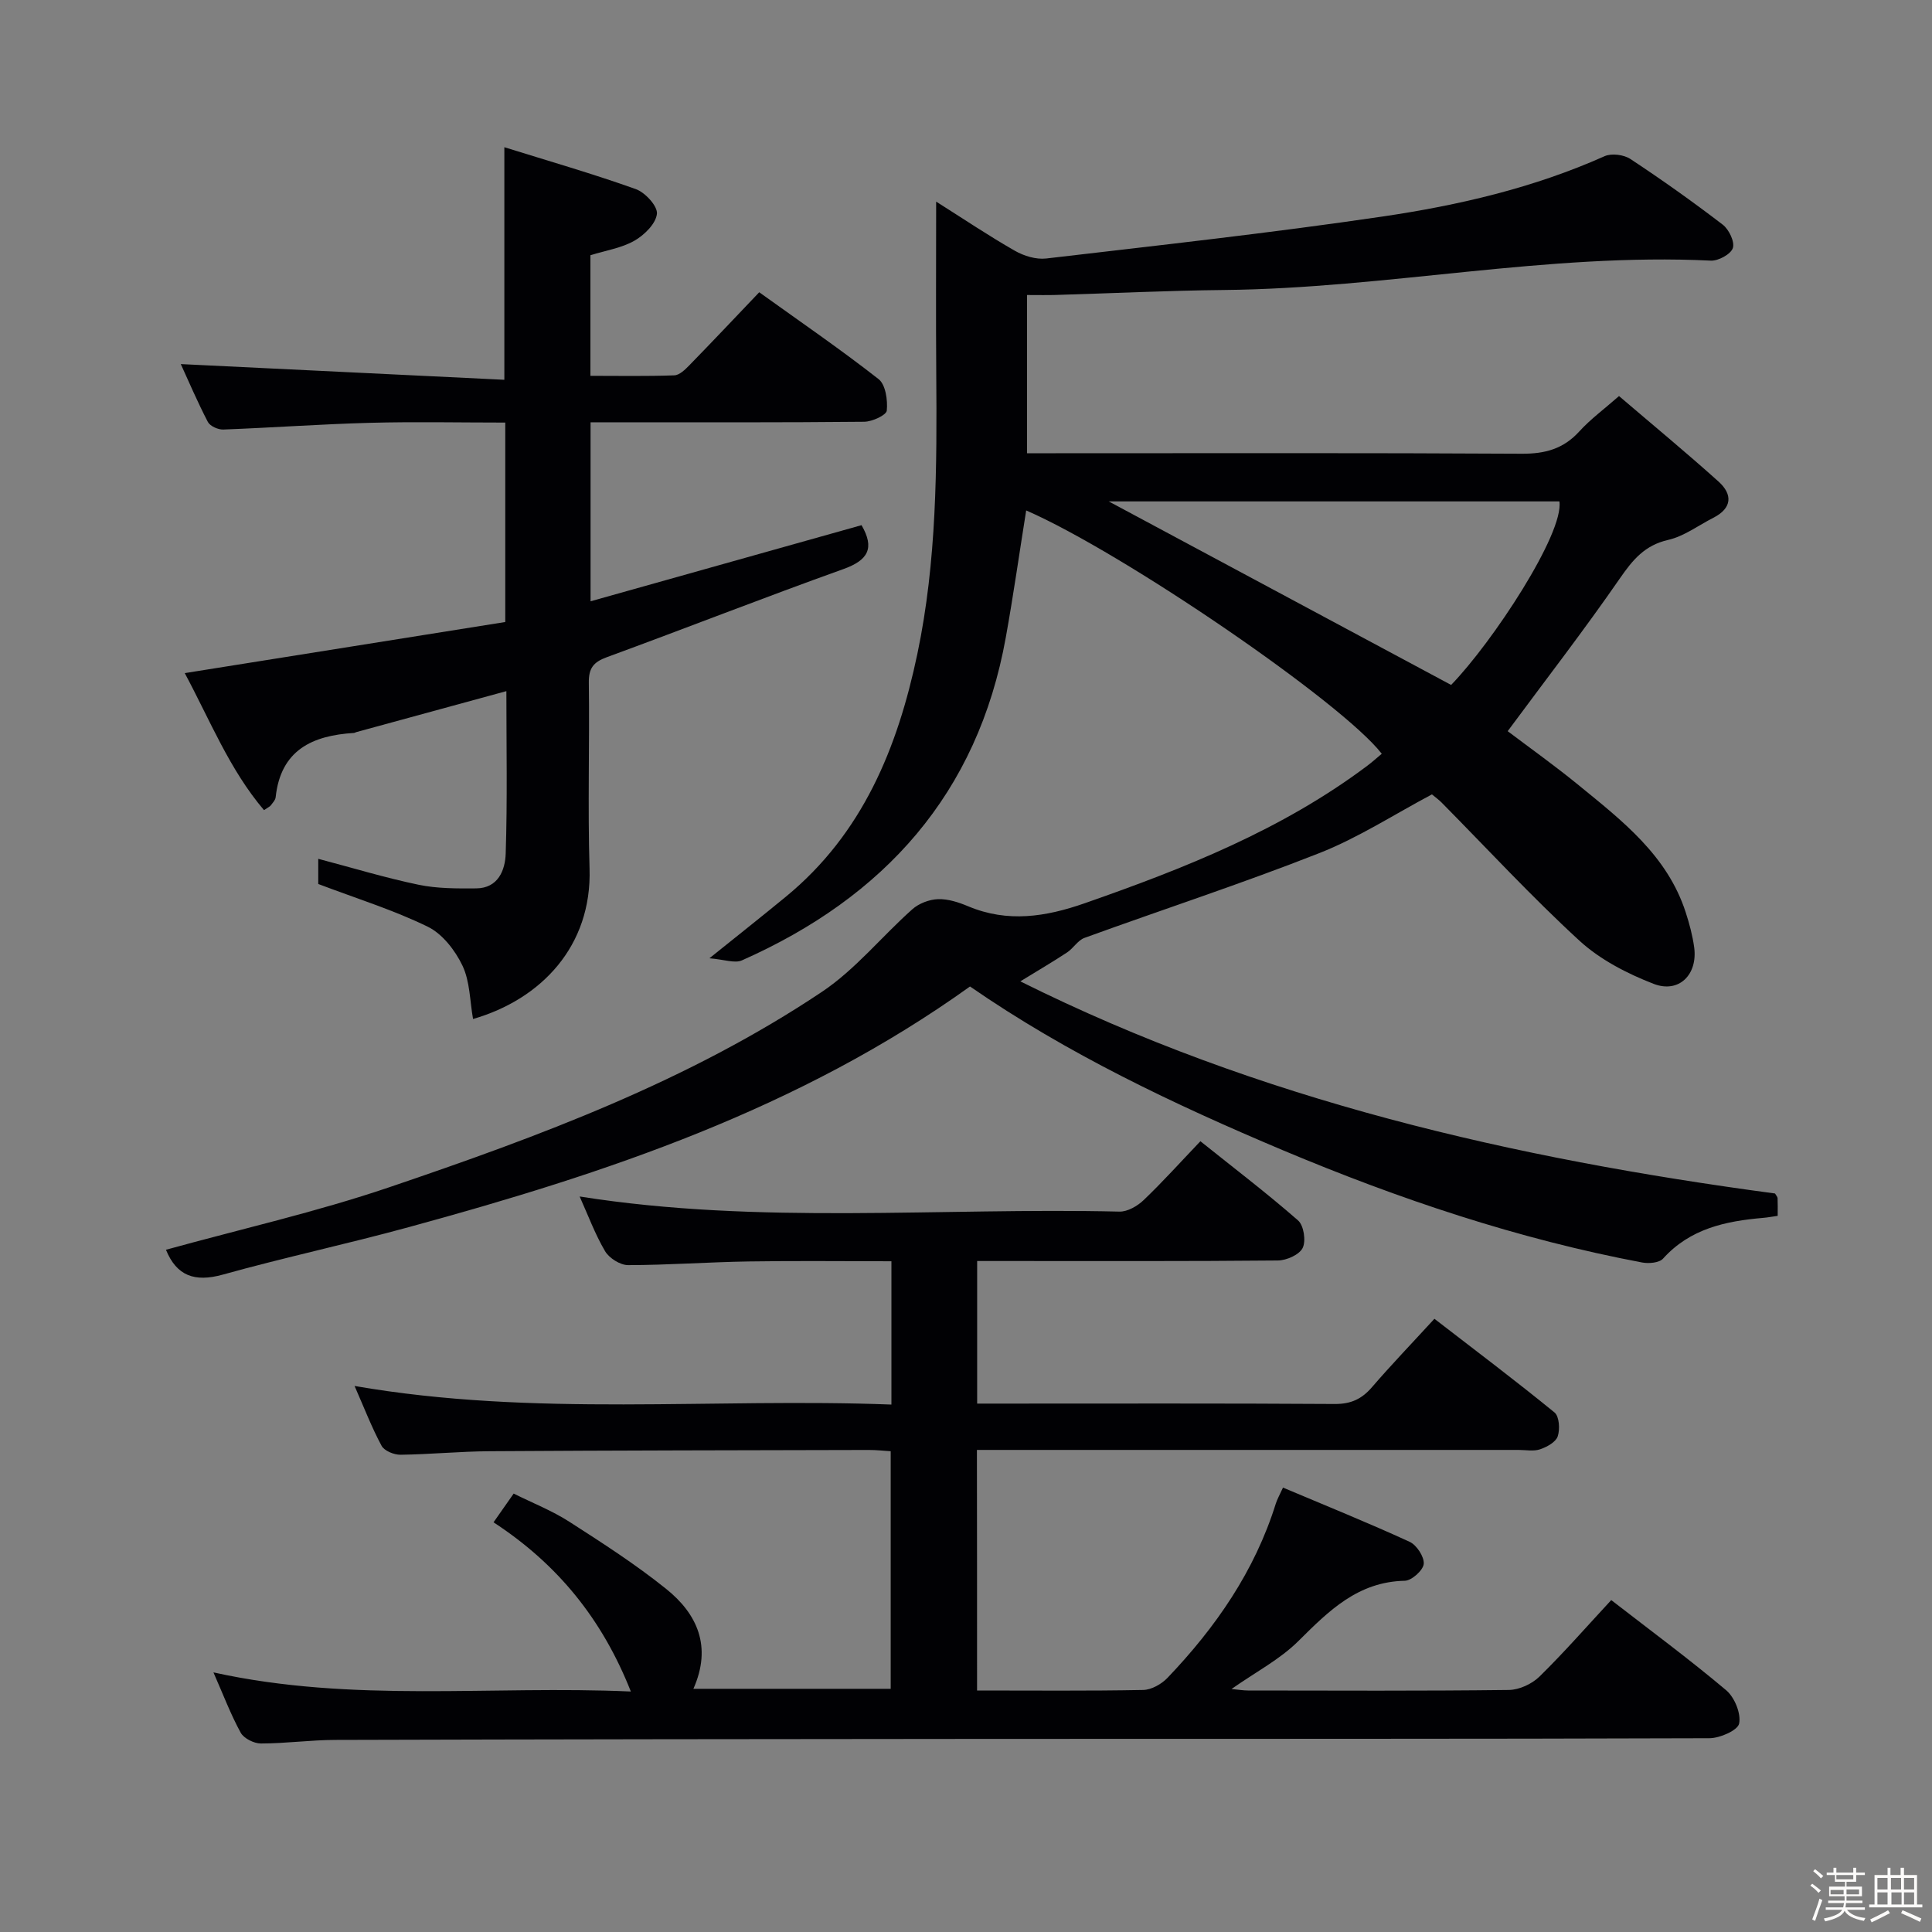 <svg enable-background="new 0 0 400 400" viewBox="0 0 400 400" xmlns="http://www.w3.org/2000/svg"><rect x="0" y="0" width="400" height="400" fill="#808080" stroke="none"/><path d="m374.8 390.4.4-.4c.7.5 1.3 1 1.8 1.4l-.5.5c-.5-.6-1.1-1.1-1.7-1.5zm1 7.3-.6-.3c.5-1.4 1.1-2.8 1.5-4.3.2.1.4.2.6.3-.5 1.3-1 2.8-1.5 4.3zm-.4-10.3.4-.4c.4.3 1 .8 1.7 1.4l-.5.5c-.4-.5-1-1-1.6-1.5zm2.5.3h1.7v-1h.6v1h3.5v-1h.6v1h1.8v.5h-1.8v1.4h-2v1h3.2v2h-3.2v.9h3.3v.5h-3.4c0 .3-.1.6-.1.9h4v.5h-3.7c.7.9 1.9 1.5 3.8 1.7-.1.2-.2.4-.3.6-2.1-.4-3.5-1.1-4-2.1-.4 1-1.8 1.7-4 2.2-.1-.2-.2-.4-.3-.6 2.1-.4 3.4-1 3.8-1.8h-3.4v-.5h3.6c.1-.3.1-.6.2-.9h-3.3v-.5h3.4c0-.3 0-.6 0-.9h-3.2v-2h3.3v-1h-2.1v-1.4h-1.7v-.5zm1.1 3.5v1h2.7c0-.3 0-.4 0-.4 0-.1 0-.2 0-.2 0-.1 0-.2 0-.3h-2.7zm1.2-3v.9h3.5v-.9zm4.7 3h-2.6v.6.4h2.6z" fill="#fcfbfa"/><path d="m393.6 386.7h.6v1.5h2.7v6.1h1.1v.6h-11v-.6h1.1v-6.1h2.7v-1.5h.6v1.5h2.1v-1.5zm-2.7 8.8.4.6c-1.2.6-2.5 1.3-3.8 1.9-.1-.2-.2-.4-.3-.6 1.2-.6 2.5-1.2 3.7-1.9zm-2.2-6.7v2.4h2.1v-2.4zm0 3v2.5h2.1v-2.5zm2.8-3v2.4h2.1v-2.4zm.1 3v2.5h2.1v-2.5h-2.2zm5.9 6.1c-1.4-.7-2.7-1.3-3.9-1.8l.3-.6c1.5.6 2.7 1.2 3.9 1.7zm-1.2-9.1h-2.1v2.4h2.1zm-2.1 3v2.5h2.1v-2.5z" fill="#fcfbfa"/><g fill="#010104"><path d="m200.83 204.24c-35.41 25.39-75.33 38.67-116.14 49.81-12.8 3.5-25.8 6.29-38.58 9.85-5.78 1.6-9.53.29-11.75-5.15 15.41-4.26 31.07-7.8 46.2-12.93 31.16-10.57 62.07-22.04 89.64-40.49 6.93-4.64 12.38-11.47 18.69-17.08 1.36-1.21 3.51-2.03 5.33-2.09 2.07-.07 4.29.66 6.26 1.49 8.16 3.41 16.01 2.18 24.09-.64 20.63-7.21 40.83-15.2 58.49-28.45 1.05-.79 2.02-1.67 3.02-2.5-8.16-10.59-53.47-41.59-73.62-50.38-1.41 8.82-2.65 17.58-4.22 26.29-5.82 32.38-25.18 53.8-54.62 66.86-1.51.67-3.7-.19-6.74-.43 6.08-4.89 10.99-8.77 15.83-12.75 15.89-13.06 23.13-30.81 27.22-50.27 4.03-19.2 4.06-38.66 3.91-58.14-.09-11.49-.02-22.98-.02-35.5 5.8 3.67 10.94 7.12 16.3 10.18 1.87 1.07 4.38 1.84 6.47 1.6 23.23-2.72 46.5-5.28 69.64-8.69 15.75-2.32 31.29-5.93 45.98-12.49 1.45-.65 3.99-.32 5.35.58 6.52 4.3 12.9 8.83 19.11 13.59 1.29.99 2.52 3.55 2.1 4.84-.41 1.27-3 2.69-4.56 2.61-33.82-1.64-67.1 5.74-100.79 6.08-11.65.12-23.29.69-34.93 1.03-1.79.05-3.59.01-5.85.01v32.76h5.93c32.16 0 64.32-.09 96.48.1 4.83.03 8.64-1 11.93-4.62 2.31-2.54 5.14-4.61 8.22-7.32 7.03 6.01 13.94 11.71 20.6 17.7 2.95 2.65 2.84 5.51-1.07 7.5-3.1 1.58-6.06 3.83-9.35 4.58-4.85 1.11-7.32 4.1-9.98 7.94-7.36 10.65-15.29 20.9-23.25 31.66 4.41 3.34 9.69 7.09 14.69 11.18 9.02 7.37 18.35 14.55 22.16 26.31.77 2.36 1.42 4.8 1.76 7.25.77 5.66-3.16 9.61-8.41 7.57-5.46-2.12-11.04-4.99-15.31-8.9-9.92-9.1-19.08-19.03-28.56-28.62-.58-.59-1.26-1.07-2.01-1.7-7.75 4.1-15.2 8.96-23.3 12.15-16.03 6.32-32.44 11.67-48.64 17.56-1.38.5-2.3 2.15-3.6 3.01-2.9 1.92-5.91 3.67-9.68 5.99 49.35 24.61 102.15 36.68 156.25 43.92.23.41.51.68.53.97.05 1.14.02 2.27.02 3.66-1.14.16-2.09.34-3.04.42-7.77.67-15.11 2.23-20.7 8.44-.79.87-2.93 1.05-4.3.8-25.72-4.85-50.34-13.13-74.44-23.26-22.59-9.53-44.62-19.98-64.74-33.89zm28.72-100.43c23.42 12.55 47.06 25.23 70.89 38 8.6-8.87 23.38-31.35 22.42-38-31.25 0-62.56 0-93.31 0z"/><path d="m202.29 350c11.75 0 23.07.11 34.39-.11 1.71-.03 3.79-1.21 5.03-2.5 9.98-10.45 18.07-22.11 22.43-36.08.29-.92.79-1.78 1.49-3.32 8.89 3.75 17.64 7.29 26.21 11.22 1.46.67 3.06 3.11 2.93 4.58-.12 1.32-2.5 3.46-3.92 3.49-9.71.2-15.73 6.22-22.03 12.48-3.83 3.81-8.85 6.42-13.85 9.93 1.4.13 2.42.31 3.44.31 18 .02 36 .11 53.99-.11 2.15-.03 4.76-1.24 6.32-2.76 5.09-4.99 9.8-10.38 14.87-15.85 8.14 6.31 16.17 12.24 23.79 18.66 1.74 1.47 3.11 4.81 2.69 6.9-.28 1.41-3.99 3.04-6.17 3.04-49.83.17-99.65.11-149.48.14-44.99.03-89.99.08-134.98.21-5.14.01-10.28.74-15.43.74-1.43 0-3.53-1.05-4.18-2.24-2.06-3.76-3.59-7.82-5.64-12.48 28.87 6.38 57.47 2.67 86.42 3.96-5.89-14.9-15.08-26.32-28.43-35.03 1.38-1.98 2.57-3.68 4.17-5.95 3.93 1.96 7.94 3.53 11.49 5.81 6.84 4.39 13.72 8.82 20.05 13.9 6.45 5.17 9.57 11.93 5.67 20.71h40.85c0-16.11 0-32.33 0-49.19-1.4-.08-2.98-.27-4.57-.26-26.16.06-52.32.09-78.48.26-6.15.04-12.29.65-18.44.73-1.33.02-3.34-.8-3.91-1.84-2.03-3.76-3.57-7.78-5.6-12.4 37.31 6.47 74.17 2.43 111.15 3.85 0-10.28 0-19.7 0-29.67-10.02 0-19.8-.12-29.58.04-8.31.13-16.62.75-24.94.76-1.63 0-3.92-1.44-4.77-2.89-2.09-3.55-3.53-7.48-5.26-11.32 37.26 5.9 74.58 2.25 111.76 3.13 1.68.04 3.74-1.16 5.03-2.4 3.95-3.78 7.62-7.86 11.73-12.17 7.12 5.7 13.86 10.83 20.22 16.4 1.19 1.04 1.67 4.24.95 5.7-.69 1.4-3.34 2.58-5.14 2.59-18.83.18-37.66.11-56.49.11-1.81 0-3.61 0-5.76 0v29.52h5.06c23 0 45.99-.07 68.99.08 3.35.02 5.6-1.04 7.71-3.5 4.01-4.65 8.27-9.08 12.91-14.14 8.46 6.53 16.79 12.8 24.87 19.4.98.8 1.15 3.48.66 4.94-.4 1.19-2.23 2.2-3.64 2.68-1.35.46-2.97.13-4.47.13-35.33 0-70.66 0-105.99 0-1.96 0-3.92 0-6.15 0 .03 16.72.03 32.97.03 49.81z"/><path d="m97.94 210.97c-.67-3.74-.63-7.77-2.19-11.04-1.51-3.17-4.16-6.59-7.2-8.07-7.11-3.47-14.76-5.84-22.66-8.84 0-1.25 0-3.15 0-5.21 7.1 1.87 13.87 3.93 20.78 5.37 3.86.8 7.93.78 11.91.75 4.58-.03 6.01-3.81 6.12-7.2.36-11.1.14-22.23.14-33.64-10.65 2.91-20.87 5.7-31.09 8.49-.16.04-.31.16-.47.17-8.62.52-15.17 3.54-16.21 13.32-.06.59-.62 1.15-1.01 1.68-.18.24-.51.37-1.4.98-7.13-8.38-11.14-18.54-16.41-28.37 22.37-3.57 44.25-7.06 66.36-10.58 0-13.96 0-27.35 0-41.29-9.44 0-18.74-.2-28.02.05-10.13.27-20.24 1.01-30.37 1.39-1.08.04-2.74-.71-3.19-1.58-2.18-4.2-4.04-8.56-5.6-11.97 22.24 1.08 44.54 2.16 66.99 3.25 0-16.56 0-31.78 0-48.15 9.14 2.85 18.27 5.48 27.21 8.67 1.94.69 4.55 3.53 4.38 5.12-.22 2.04-2.6 4.39-4.65 5.56-2.65 1.52-5.89 2.01-9.12 3.01v24.97c5.83 0 11.61.11 17.37-.1 1.08-.04 2.26-1.21 3.13-2.1 4.75-4.87 9.42-9.82 14.45-15.1 8.41 6.04 16.76 11.76 24.71 17.98 1.46 1.14 1.91 4.37 1.7 6.52-.1.95-3.02 2.29-4.67 2.31-16.99.17-33.99.11-50.99.11-1.8 0-3.6 0-5.67 0v37.06c18.93-5.32 37.55-10.55 56.1-15.76 2.78 4.79 1.35 7.26-3.75 9.09-16.41 5.88-32.63 12.25-49 18.25-2.76 1.01-3.75 2.28-3.71 5.26.17 12.83-.24 25.67.15 38.49.51 16.05-10.03 27.09-24.12 31.15z"/></g></svg>